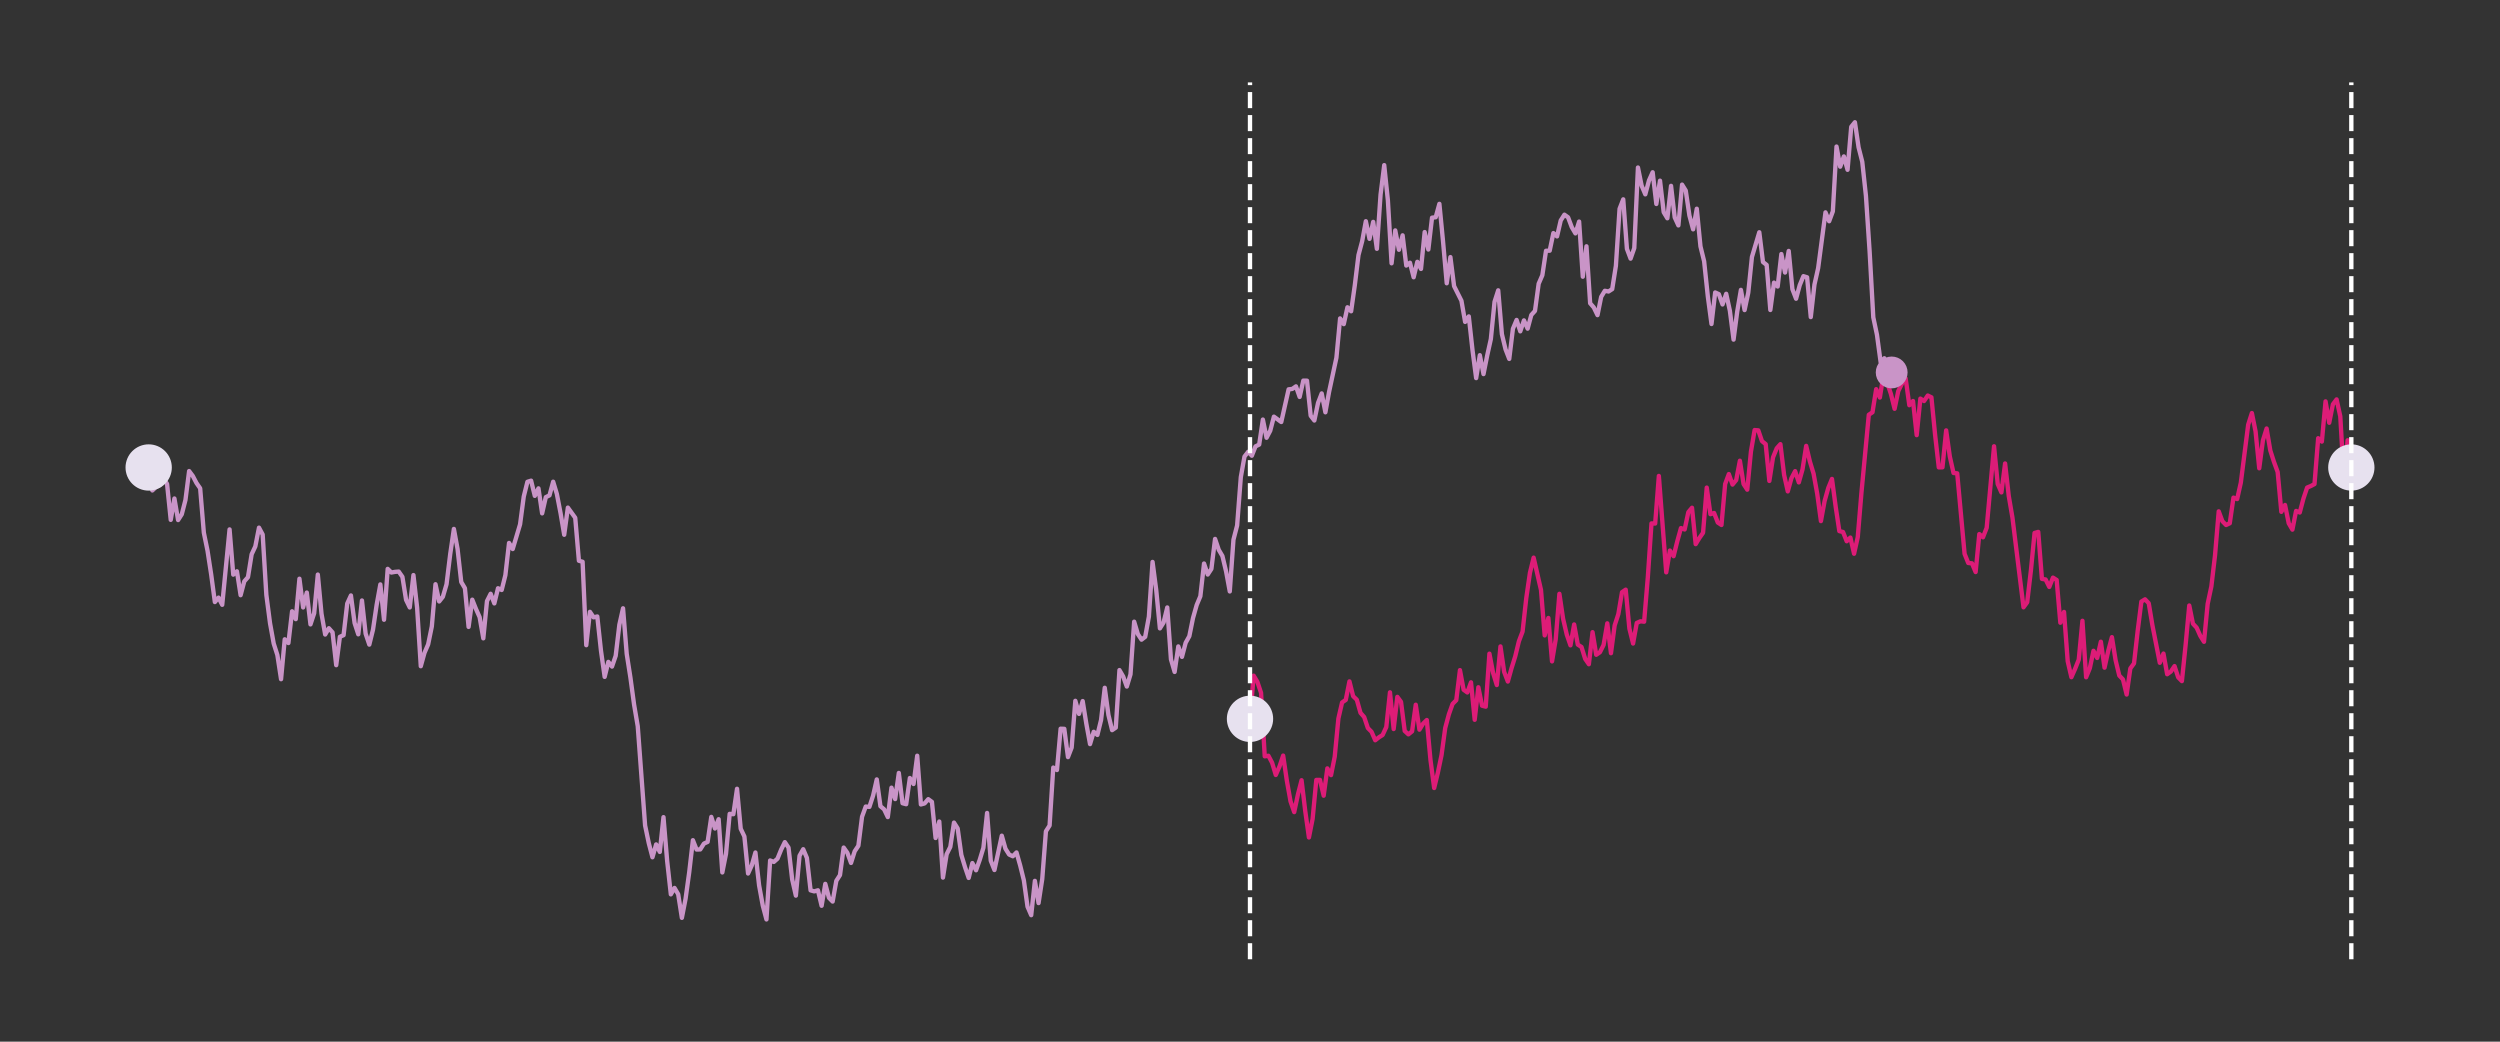 <?xml version="1.0" encoding="utf-8" standalone="no"?>
<!DOCTYPE svg PUBLIC "-//W3C//DTD SVG 1.1//EN"
  "http://www.w3.org/Graphics/SVG/1.1/DTD/svg11.dtd">
<!-- Created with matplotlib (http://matplotlib.org/) -->
<svg height="360pt" version="1.1" viewBox="0 0 864 360" width="864pt" xmlns="http://www.w3.org/2000/svg" xmlns:xlink="http://www.w3.org/1999/xlink">
 <rect x="0" y="0" width="864" height="360" fill="#333333" stroke="none"/>
 <defs>
  <style type="text/css">
*{stroke-linecap:butt;stroke-linejoin:round;}
  </style>
 </defs>
 <g id="figure_1">
  <g id="axes_1">
   <g id="line2d_1">
    <path clip-path="url(#p43d12f8431)" d="M 432 248.426 
L 433.273 233.513 
L 434.546 235.643 
L 435.819 239.435 
L 437.092 261.383 
L 438.365 261.187 
L 439.638 263.598 
L 440.911 267.825 
L 442.184 264.919 
L 443.457 261.129 
L 444.73 269.785 
L 446.003 276.939 
L 447.276 280.657 
L 448.549 274.617 
L 449.822 269.653 
L 451.095 280.318 
L 452.368 289.425 
L 453.64 282.991 
L 454.913 269.542 
L 456.186 269.537 
L 457.459 274.993 
L 458.732 265.555 
L 460.005 267.881 
L 461.278 261.54 
L 462.551 248.305 
L 463.824 242.765 
L 465.097 241.884 
L 466.37 235.488 
L 467.643 240.602 
L 468.916 241.828 
L 470.189 246.367 
L 471.462 247.813 
L 472.735 251.621 
L 474.008 252.911 
L 475.281 255.831 
L 476.554 254.821 
L 477.827 254.022 
L 479.1 251.276 
L 480.373 239.266 
L 481.646 251.951 
L 482.919 240.839 
L 484.192 242.559 
L 485.465 252.612 
L 486.738 253.79 
L 488.011 252.755 
L 489.284 243.552 
L 490.557 252.175 
L 491.83 250.09 
L 493.103 248.838 
L 494.376 262.672 
L 495.649 272.334 
L 496.921 267.045 
L 498.194 260.956 
L 499.467 251.584 
L 500.74 246.849 
L 502.013 243.275 
L 503.286 241.981 
L 504.559 231.592 
L 505.832 238.385 
L 507.105 239.308 
L 508.378 235.816 
L 509.651 248.758 
L 510.924 237.517 
L 512.197 243.889 
L 513.47 244.225 
L 514.743 225.903 
L 516.016 232.582 
L 517.289 236.748 
L 518.562 223.408 
L 519.835 232.186 
L 521.108 235.538 
L 522.381 230.952 
L 523.654 226.874 
L 524.927 221.638 
L 526.2 218.27 
L 527.473 206.741 
L 528.746 197.97 
L 530.019 192.721 
L 532.565 203.881 
L 533.838 219.592 
L 535.111 213.572 
L 536.384 228.569 
L 537.657 220.944 
L 538.93 205.22 
L 540.202 213.843 
L 541.475 219.308 
L 542.748 223.03 
L 544.021 215.813 
L 545.294 222.776 
L 546.567 223.603 
L 547.84 227.717 
L 549.113 229.555 
L 550.386 218.479 
L 551.659 226.286 
L 552.932 225.42 
L 554.205 222.881 
L 555.478 215.426 
L 556.751 225.744 
L 558.024 216.145 
L 559.297 212.239 
L 560.57 204.654 
L 561.843 203.789 
L 563.116 217.246 
L 564.389 222.4 
L 565.662 215.288 
L 566.935 214.714 
L 568.208 214.857 
L 569.481 199.592 
L 570.754 180.892 
L 572.027 180.937 
L 573.3 164.489 
L 575.846 197.804 
L 577.119 190.279 
L 578.392 192.207 
L 579.665 187.094 
L 580.938 182.504 
L 582.211 182.987 
L 583.483 177.011 
L 584.756 175.483 
L 586.029 188.045 
L 587.302 185.948 
L 588.575 184.128 
L 589.848 168.518 
L 591.121 177.704 
L 592.394 177.296 
L 593.667 180.584 
L 594.94 181.431 
L 596.213 167.275 
L 597.486 163.839 
L 598.759 167.463 
L 600.032 165.91 
L 601.305 159.23 
L 602.578 167.287 
L 603.851 169.234 
L 605.124 156.057 
L 606.397 148.624 
L 607.67 148.733 
L 608.943 152.466 
L 610.216 153.49 
L 611.489 166.211 
L 612.762 158.05 
L 614.035 154.928 
L 615.308 153.505 
L 616.581 164.102 
L 617.854 169.823 
L 619.127 165.25 
L 620.4 162.827 
L 621.673 166.72 
L 622.946 162.226 
L 624.219 154.101 
L 625.492 159.487 
L 626.764 163.666 
L 628.037 170.683 
L 629.31 180.09 
L 630.583 173.155 
L 631.856 168.619 
L 633.129 165.518 
L 634.402 175.066 
L 635.675 183.558 
L 636.948 183.859 
L 638.221 187.053 
L 639.494 185.782 
L 640.767 191.369 
L 642.04 185.627 
L 643.313 170.296 
L 645.859 143.339 
L 647.132 142.479 
L 648.405 134.497 
L 649.678 137.387 
L 650.951 129.419 
L 652.224 132.322 
L 653.497 136.15 
L 654.77 141.28 
L 656.043 135.161 
L 657.316 132.59 
L 658.589 130.765 
L 659.862 140.042 
L 661.135 138.589 
L 662.408 150.386 
L 663.681 137.759 
L 664.954 138.595 
L 666.227 136.701 
L 667.5 137.316 
L 668.773 150.312 
L 670.045 161.532 
L 671.318 161.503 
L 672.591 148.742 
L 673.864 157.814 
L 675.137 163.455 
L 676.41 163.585 
L 678.956 191.391 
L 680.229 194.57 
L 681.502 194.684 
L 682.775 197.693 
L 684.048 184.583 
L 685.321 185.692 
L 686.594 182.41 
L 689.14 154.235 
L 690.413 167.278 
L 691.686 170.171 
L 692.959 160.173 
L 694.232 171.451 
L 695.505 178.922 
L 699.324 209.887 
L 700.597 208.141 
L 701.87 197.252 
L 703.143 184.193 
L 704.416 183.828 
L 705.689 200.061 
L 706.962 200.27 
L 708.235 202.844 
L 709.508 199.629 
L 710.781 200.439 
L 712.054 215.211 
L 713.326 211.485 
L 714.599 228.532 
L 715.872 234.045 
L 717.145 231.169 
L 718.418 227.97 
L 719.691 214.549 
L 720.964 234.062 
L 722.237 230.951 
L 723.51 224.913 
L 724.783 227.388 
L 726.056 221.78 
L 727.329 230.741 
L 728.602 224.975 
L 729.875 220.203 
L 731.148 228.156 
L 732.421 233.472 
L 733.694 234.796 
L 734.967 240.024 
L 736.24 231.014 
L 737.513 229.282 
L 738.786 218.009 
L 740.059 207.905 
L 741.332 207.13 
L 742.605 208.481 
L 743.878 216.141 
L 746.424 229.055 
L 747.697 225.877 
L 748.97 233.01 
L 750.243 232.086 
L 751.516 230.208 
L 752.789 234.097 
L 754.062 235.391 
L 755.335 223.024 
L 756.607 209.263 
L 757.88 215.55 
L 759.153 216.914 
L 760.426 219.764 
L 761.699 221.807 
L 762.972 208.689 
L 764.245 202.677 
L 765.518 191.863 
L 766.791 176.721 
L 768.064 180.142 
L 769.337 181.444 
L 770.61 180.84 
L 771.883 171.984 
L 773.156 172.481 
L 774.429 166.809 
L 776.975 146.758 
L 778.248 142.752 
L 779.521 149.09 
L 780.794 161.836 
L 782.067 152.18 
L 783.34 148.092 
L 784.613 155.675 
L 785.886 159.639 
L 787.159 163.131 
L 788.432 176.888 
L 789.705 174.517 
L 790.978 180.841 
L 792.251 183.04 
L 793.524 176.582 
L 794.797 177.117 
L 796.07 172.305 
L 797.343 168.503 
L 798.616 167.973 
L 799.888 167.298 
L 801.161 151.447 
L 802.434 152.611 
L 803.707 138.718 
L 804.98 146.105 
L 806.253 139.732 
L 807.526 138.036 
L 808.799 143.876 
L 810.072 165.776 
L 811.345 152.157 
L 812.618 161.564 
L 812.618 161.564 
" style="fill:none;stroke:#dd1c77;stroke-linecap:square;stroke-width:1.5;"/>
   </g>
   <g id="line2d_2">
    <path clip-path="url(#p43d12f8431)" d="M 51.382 161.564 
L 52.653 169.497 
L 53.924 168.29 
L 55.194 167.689 
L 56.465 165.234 
L 57.736 167.237 
L 59.007 179.659 
L 60.278 172.283 
L 61.549 179.728 
L 62.819 177.737 
L 64.09 172.809 
L 65.361 162.797 
L 66.632 164.497 
L 67.903 166.929 
L 69.174 168.758 
L 70.444 184.099 
L 71.715 190.29 
L 72.986 198.57 
L 74.257 208.066 
L 75.528 206.54 
L 76.799 209.023 
L 79.34 182.968 
L 80.611 198.593 
L 81.882 197.445 
L 83.153 205.697 
L 84.424 200.921 
L 85.695 199.476 
L 86.965 191.569 
L 88.236 188.846 
L 89.507 182.355 
L 90.778 184.73 
L 92.049 205.588 
L 93.32 215.379 
L 94.591 222.408 
L 95.861 226.385 
L 97.132 234.729 
L 98.403 220.945 
L 99.674 222.228 
L 100.945 211.264 
L 102.216 213.971 
L 103.486 200.01 
L 104.757 209.927 
L 106.028 204.788 
L 107.299 215.791 
L 108.57 211.97 
L 109.841 198.574 
L 111.112 212.12 
L 112.382 219.292 
L 113.653 217.117 
L 114.924 218.55 
L 116.195 229.879 
L 117.466 220.08 
L 118.737 219.52 
L 120.007 208.576 
L 121.278 205.788 
L 122.549 215.314 
L 123.82 219.217 
L 125.091 207.532 
L 126.362 219.002 
L 127.633 222.776 
L 128.903 217.629 
L 130.174 209.015 
L 131.445 201.971 
L 132.716 214.181 
L 133.987 196.605 
L 135.258 197.859 
L 136.528 197.634 
L 137.799 197.536 
L 139.07 199.354 
L 140.341 207.321 
L 141.612 209.933 
L 142.883 198.749 
L 144.154 210.021 
L 145.424 230.244 
L 146.695 225.646 
L 147.966 222.699 
L 149.237 216.487 
L 150.508 201.916 
L 151.779 207.861 
L 153.049 206.256 
L 154.32 201.929 
L 155.591 191.503 
L 156.862 182.798 
L 158.133 189.727 
L 159.404 201.128 
L 160.675 203.286 
L 161.945 216.655 
L 163.216 207.251 
L 164.487 210.43 
L 165.758 213.287 
L 167.029 220.609 
L 168.3 207.741 
L 169.57 205.21 
L 170.841 208.537 
L 172.112 203.299 
L 173.383 203.891 
L 174.654 198.804 
L 175.925 187.649 
L 177.196 189.742 
L 179.737 181.214 
L 181.008 171.604 
L 182.279 166.509 
L 183.55 166.116 
L 184.821 171.371 
L 186.091 168.783 
L 187.362 177.414 
L 188.633 171.816 
L 189.904 171.197 
L 191.175 166.482 
L 192.446 170.708 
L 193.716 177.293 
L 194.987 184.812 
L 196.258 175.432 
L 198.8 178.945 
L 200.071 193.794 
L 201.342 194.149 
L 202.612 222.972 
L 203.883 211.454 
L 205.154 213.354 
L 206.425 213.056 
L 207.696 224.884 
L 208.967 233.928 
L 210.237 228.747 
L 211.508 230.369 
L 212.779 226.656 
L 214.05 215.902 
L 215.321 210.231 
L 216.592 225.993 
L 217.863 234.106 
L 219.133 243.484 
L 220.404 250.973 
L 222.946 285.292 
L 224.217 291.392 
L 225.488 296.271 
L 226.758 291.829 
L 228.029 294.423 
L 229.3 282.409 
L 230.571 297.569 
L 231.842 309.088 
L 233.113 306.88 
L 234.384 309.05 
L 235.654 317.207 
L 236.925 310.661 
L 238.196 301.446 
L 239.467 290.376 
L 240.738 293.605 
L 242.009 293.559 
L 243.279 291.548 
L 244.55 290.963 
L 245.821 282.322 
L 247.092 286.325 
L 248.363 283.124 
L 249.634 301.511 
L 250.905 295.09 
L 252.175 281.27 
L 253.446 281.388 
L 254.717 272.607 
L 255.988 286.405 
L 257.259 289.086 
L 258.53 301.88 
L 259.8 299.106 
L 261.071 294.626 
L 262.342 305.986 
L 263.613 312.962 
L 264.884 317.752 
L 266.155 297.378 
L 267.426 297.882 
L 268.696 296.766 
L 269.967 293.639 
L 271.238 291.038 
L 272.509 292.928 
L 273.78 303.953 
L 275.051 309.527 
L 276.321 295.744 
L 277.592 293.49 
L 278.863 296.494 
L 280.134 307.702 
L 281.405 308.06 
L 282.676 307.685 
L 283.947 313.034 
L 285.217 305.462 
L 286.488 310.278 
L 287.759 311.575 
L 289.03 304.414 
L 290.301 302.426 
L 291.572 292.922 
L 292.842 294.727 
L 294.113 298.232 
L 295.384 294.203 
L 296.655 292.293 
L 297.926 282.26 
L 299.197 278.747 
L 300.468 278.85 
L 301.738 274.972 
L 303.009 269.372 
L 304.28 278.63 
L 305.551 279.707 
L 306.822 282.382 
L 308.093 272.22 
L 309.363 276.155 
L 310.634 267.136 
L 311.905 277.595 
L 313.176 277.936 
L 314.447 268.887 
L 315.718 270.946 
L 316.988 261.181 
L 318.259 278.017 
L 319.53 277.667 
L 320.801 276.195 
L 322.072 277.122 
L 323.343 289.618 
L 324.614 283.922 
L 325.884 303.293 
L 327.155 295.236 
L 328.426 292.673 
L 329.697 284.292 
L 330.968 286.293 
L 332.239 295.464 
L 333.509 299.657 
L 334.78 303.414 
L 336.051 298.283 
L 337.322 300.762 
L 338.593 297.165 
L 339.864 292.983 
L 341.135 280.961 
L 342.405 297.446 
L 343.676 300.675 
L 346.218 288.818 
L 347.489 293.32 
L 348.76 295.337 
L 350.03 295.916 
L 351.301 294.607 
L 352.572 299.093 
L 353.843 304.238 
L 355.114 313.35 
L 356.385 316.282 
L 357.656 304.432 
L 358.926 312.104 
L 360.197 303.786 
L 361.468 287.294 
L 362.739 285.301 
L 364.01 265.272 
L 365.281 266.122 
L 366.551 251.844 
L 367.822 251.884 
L 369.093 261.65 
L 370.364 258.368 
L 371.635 242.208 
L 372.906 246.724 
L 374.177 242.294 
L 375.447 250.196 
L 376.718 257.156 
L 377.989 252.907 
L 379.26 253.996 
L 380.531 248.81 
L 381.802 237.698 
L 383.072 247.078 
L 384.343 252.336 
L 385.614 251.464 
L 386.885 231.582 
L 388.156 233.772 
L 389.427 237.268 
L 390.698 233.055 
L 391.968 214.856 
L 393.239 219.124 
L 394.51 221.068 
L 395.781 220.088 
L 397.052 213.118 
L 398.323 194.211 
L 399.593 203.958 
L 400.864 217.166 
L 402.135 215.142 
L 403.406 209.94 
L 404.677 227.851 
L 405.948 232.218 
L 407.219 223.406 
L 408.489 227.011 
L 409.76 222.153 
L 411.031 219.869 
L 412.302 213.585 
L 413.573 209.104 
L 414.844 206.055 
L 416.114 194.754 
L 417.385 198.555 
L 418.656 196.615 
L 419.927 186.253 
L 421.198 190.007 
L 422.469 192.165 
L 423.74 197.509 
L 425.01 204.4 
L 426.281 186.51 
L 427.552 181.594 
L 428.823 164.909 
L 430.094 157.789 
L 431.365 156.144 
L 432.635 157.494 
L 433.906 154.277 
L 435.177 153.638 
L 436.448 145.005 
L 437.719 151.289 
L 438.99 148.871 
L 440.26 143.994 
L 442.802 145.849 
L 445.344 134.556 
L 446.615 134.414 
L 447.886 133.526 
L 449.156 137.18 
L 450.427 131.539 
L 451.698 131.56 
L 452.969 143.681 
L 454.24 145.323 
L 455.511 139.248 
L 456.781 135.972 
L 458.052 142.486 
L 459.323 135.464 
L 461.865 123.615 
L 463.136 110.045 
L 464.407 112.015 
L 465.677 106.195 
L 466.948 107.573 
L 468.219 98.582 
L 469.49 88.158 
L 470.761 83.364 
L 472.032 76.45 
L 473.302 82.55 
L 474.573 76.685 
L 475.844 85.985 
L 477.115 67.3 
L 478.386 57.069 
L 479.657 69.29 
L 480.928 90.999 
L 482.198 79.633 
L 483.469 86.316 
L 484.74 81.336 
L 486.011 91.775 
L 487.282 90.795 
L 488.553 95.828 
L 489.823 90.481 
L 491.094 92.943 
L 492.365 80.201 
L 493.636 86.229 
L 494.907 75.232 
L 496.178 75.083 
L 497.449 70.451 
L 498.719 83.498 
L 499.99 97.893 
L 501.261 88.857 
L 502.532 98.879 
L 505.074 103.939 
L 506.344 111.255 
L 507.615 109.351 
L 508.886 120.931 
L 510.157 130.667 
L 511.428 122.754 
L 512.699 129.282 
L 513.97 122.892 
L 515.24 117.169 
L 516.511 104.309 
L 517.782 100.336 
L 519.053 115.487 
L 520.324 120.755 
L 521.595 124.038 
L 522.865 113.613 
L 524.136 110.576 
L 525.407 114.51 
L 526.678 110.728 
L 527.949 113.579 
L 529.22 108.858 
L 530.491 107.45 
L 531.761 98.05 
L 533.032 95.121 
L 534.303 86.669 
L 535.574 86.636 
L 536.845 80.556 
L 538.116 81.701 
L 539.386 76.194 
L 540.657 74.196 
L 541.928 75.11 
L 543.199 78.497 
L 544.47 80.664 
L 545.741 76.579 
L 547.012 95.628 
L 548.282 85.126 
L 549.553 104.807 
L 550.824 106.271 
L 552.095 108.905 
L 553.366 102.596 
L 554.637 100.501 
L 555.907 100.74 
L 557.178 99.915 
L 558.449 91.877 
L 559.72 72.17 
L 560.991 68.893 
L 562.262 85.997 
L 563.532 89.381 
L 564.803 85.747 
L 566.074 57.896 
L 567.345 64.176 
L 568.616 67.166 
L 569.887 62.365 
L 571.158 59.538 
L 572.428 70.49 
L 573.699 62.444 
L 574.97 73.331 
L 576.241 75.438 
L 577.512 64.233 
L 578.783 75.142 
L 580.053 77.9 
L 581.324 63.806 
L 582.595 65.863 
L 583.866 74.513 
L 585.137 79.26 
L 586.408 72.14 
L 587.679 85.143 
L 588.949 90.32 
L 590.22 102.401 
L 591.491 111.97 
L 592.762 101.078 
L 594.033 101.662 
L 595.304 105.219 
L 596.574 101.539 
L 597.845 107.404 
L 599.116 117.368 
L 600.387 107.651 
L 601.658 100.183 
L 602.929 107.157 
L 604.2 101.142 
L 605.47 88.804 
L 608.012 80.268 
L 609.283 90.555 
L 610.554 91.56 
L 611.825 107.125 
L 613.095 97.675 
L 614.366 99.014 
L 615.637 87.8 
L 616.908 94.187 
L 618.179 86.731 
L 619.45 99.94 
L 620.721 103.24 
L 621.991 98.545 
L 623.262 95.447 
L 624.533 95.836 
L 625.804 109.582 
L 627.075 98.348 
L 628.346 92.686 
L 630.887 73.398 
L 632.158 76.458 
L 633.429 73.05 
L 634.7 50.652 
L 635.971 57.602 
L 637.242 54.062 
L 638.512 58.68 
L 639.783 43.82 
L 641.054 42.248 
L 642.325 50.916 
L 643.596 55.916 
L 644.867 67.699 
L 646.137 86.849 
L 647.408 109.663 
L 648.679 115.713 
L 649.95 125.174 
L 651.221 123.817 
L 652.492 130.713 
L 653.763 128.719 
L 653.763 128.719 
" style="fill:none;stroke:#c994c7;stroke-linecap:square;stroke-width:1.5;"/>
   </g>
   <g id="line2d_3">
    <defs>
     <path d="M 0 7.5 
C 1.989 7.5 3.897 6.71 5.303 5.303 
C 6.71 3.897 7.5 1.989 7.5 0 
C 7.5 -1.989 6.71 -3.897 5.303 -5.303 
C 3.897 -6.71 1.989 -7.5 0 -7.5 
C -1.989 -7.5 -3.897 -6.71 -5.303 -5.303 
C -6.71 -3.897 -7.5 -1.989 -7.5 0 
C -7.5 1.989 -6.71 3.897 -5.303 5.303 
C -3.897 6.71 -1.989 7.5 0 7.5 
z
" id="mff9ee96792" style="stroke:#e7e1ef;"/>
    </defs>
    <g clip-path="url(#p43d12f8431)">
     <use style="fill:#e7e1ef;stroke:#e7e1ef;" x="51.382" xlink:href="#mff9ee96792" y="161.564"/>
     <use style="fill:#e7e1ef;stroke:#e7e1ef;" x="432" xlink:href="#mff9ee96792" y="248.426"/>
     <use style="fill:#e7e1ef;stroke:#e7e1ef;" x="812.618" xlink:href="#mff9ee96792" y="161.564"/>
    </g>
   </g>
   <g id="line2d_4">
    <defs>
     <path d="M 0 5 
C 1.326 5 2.598 4.473 3.536 3.536 
C 4.473 2.598 5 1.326 5 0 
C 5 -1.326 4.473 -2.598 3.536 -3.536 
C 2.598 -4.473 1.326 -5 0 -5 
C -1.326 -5 -2.598 -4.473 -3.536 -3.536 
C -4.473 -2.598 -5 -1.326 -5 0 
C -5 1.326 -4.473 2.598 -3.536 3.536 
C -2.598 4.473 -1.326 5 0 5 
z
" id="m5acd199f75" style="stroke:#c994c7;"/>
    </defs>
    <g clip-path="url(#p43d12f8431)">
     <use style="fill:#c994c7;stroke:#c994c7;" x="653.763" xlink:href="#m5acd199f75" y="128.719"/>
    </g>
   </g>
   <g id="line2d_5">
    <path clip-path="url(#p43d12f8431)" d="M 432 331.527 
L 432 28.473 
" style="fill:none;stroke:#ffffff;stroke-dasharray:5.55,2.4;stroke-dashoffset:0;stroke-width:1.5;"/>
   </g>
   <g id="line2d_6">
    <path clip-path="url(#p43d12f8431)" d="M 812.618 331.527 
L 812.618 28.473 
" style="fill:none;stroke:#ffffff;stroke-dasharray:5.55,2.4;stroke-dashoffset:0;stroke-width:1.5;"/>
   </g>
  </g>
 </g>
 <defs>
  <clipPath id="p43d12f8431">
   <rect height="333.36" width="837.36" x="13.32" y="13.32"/>
  </clipPath>
 </defs>
</svg>
